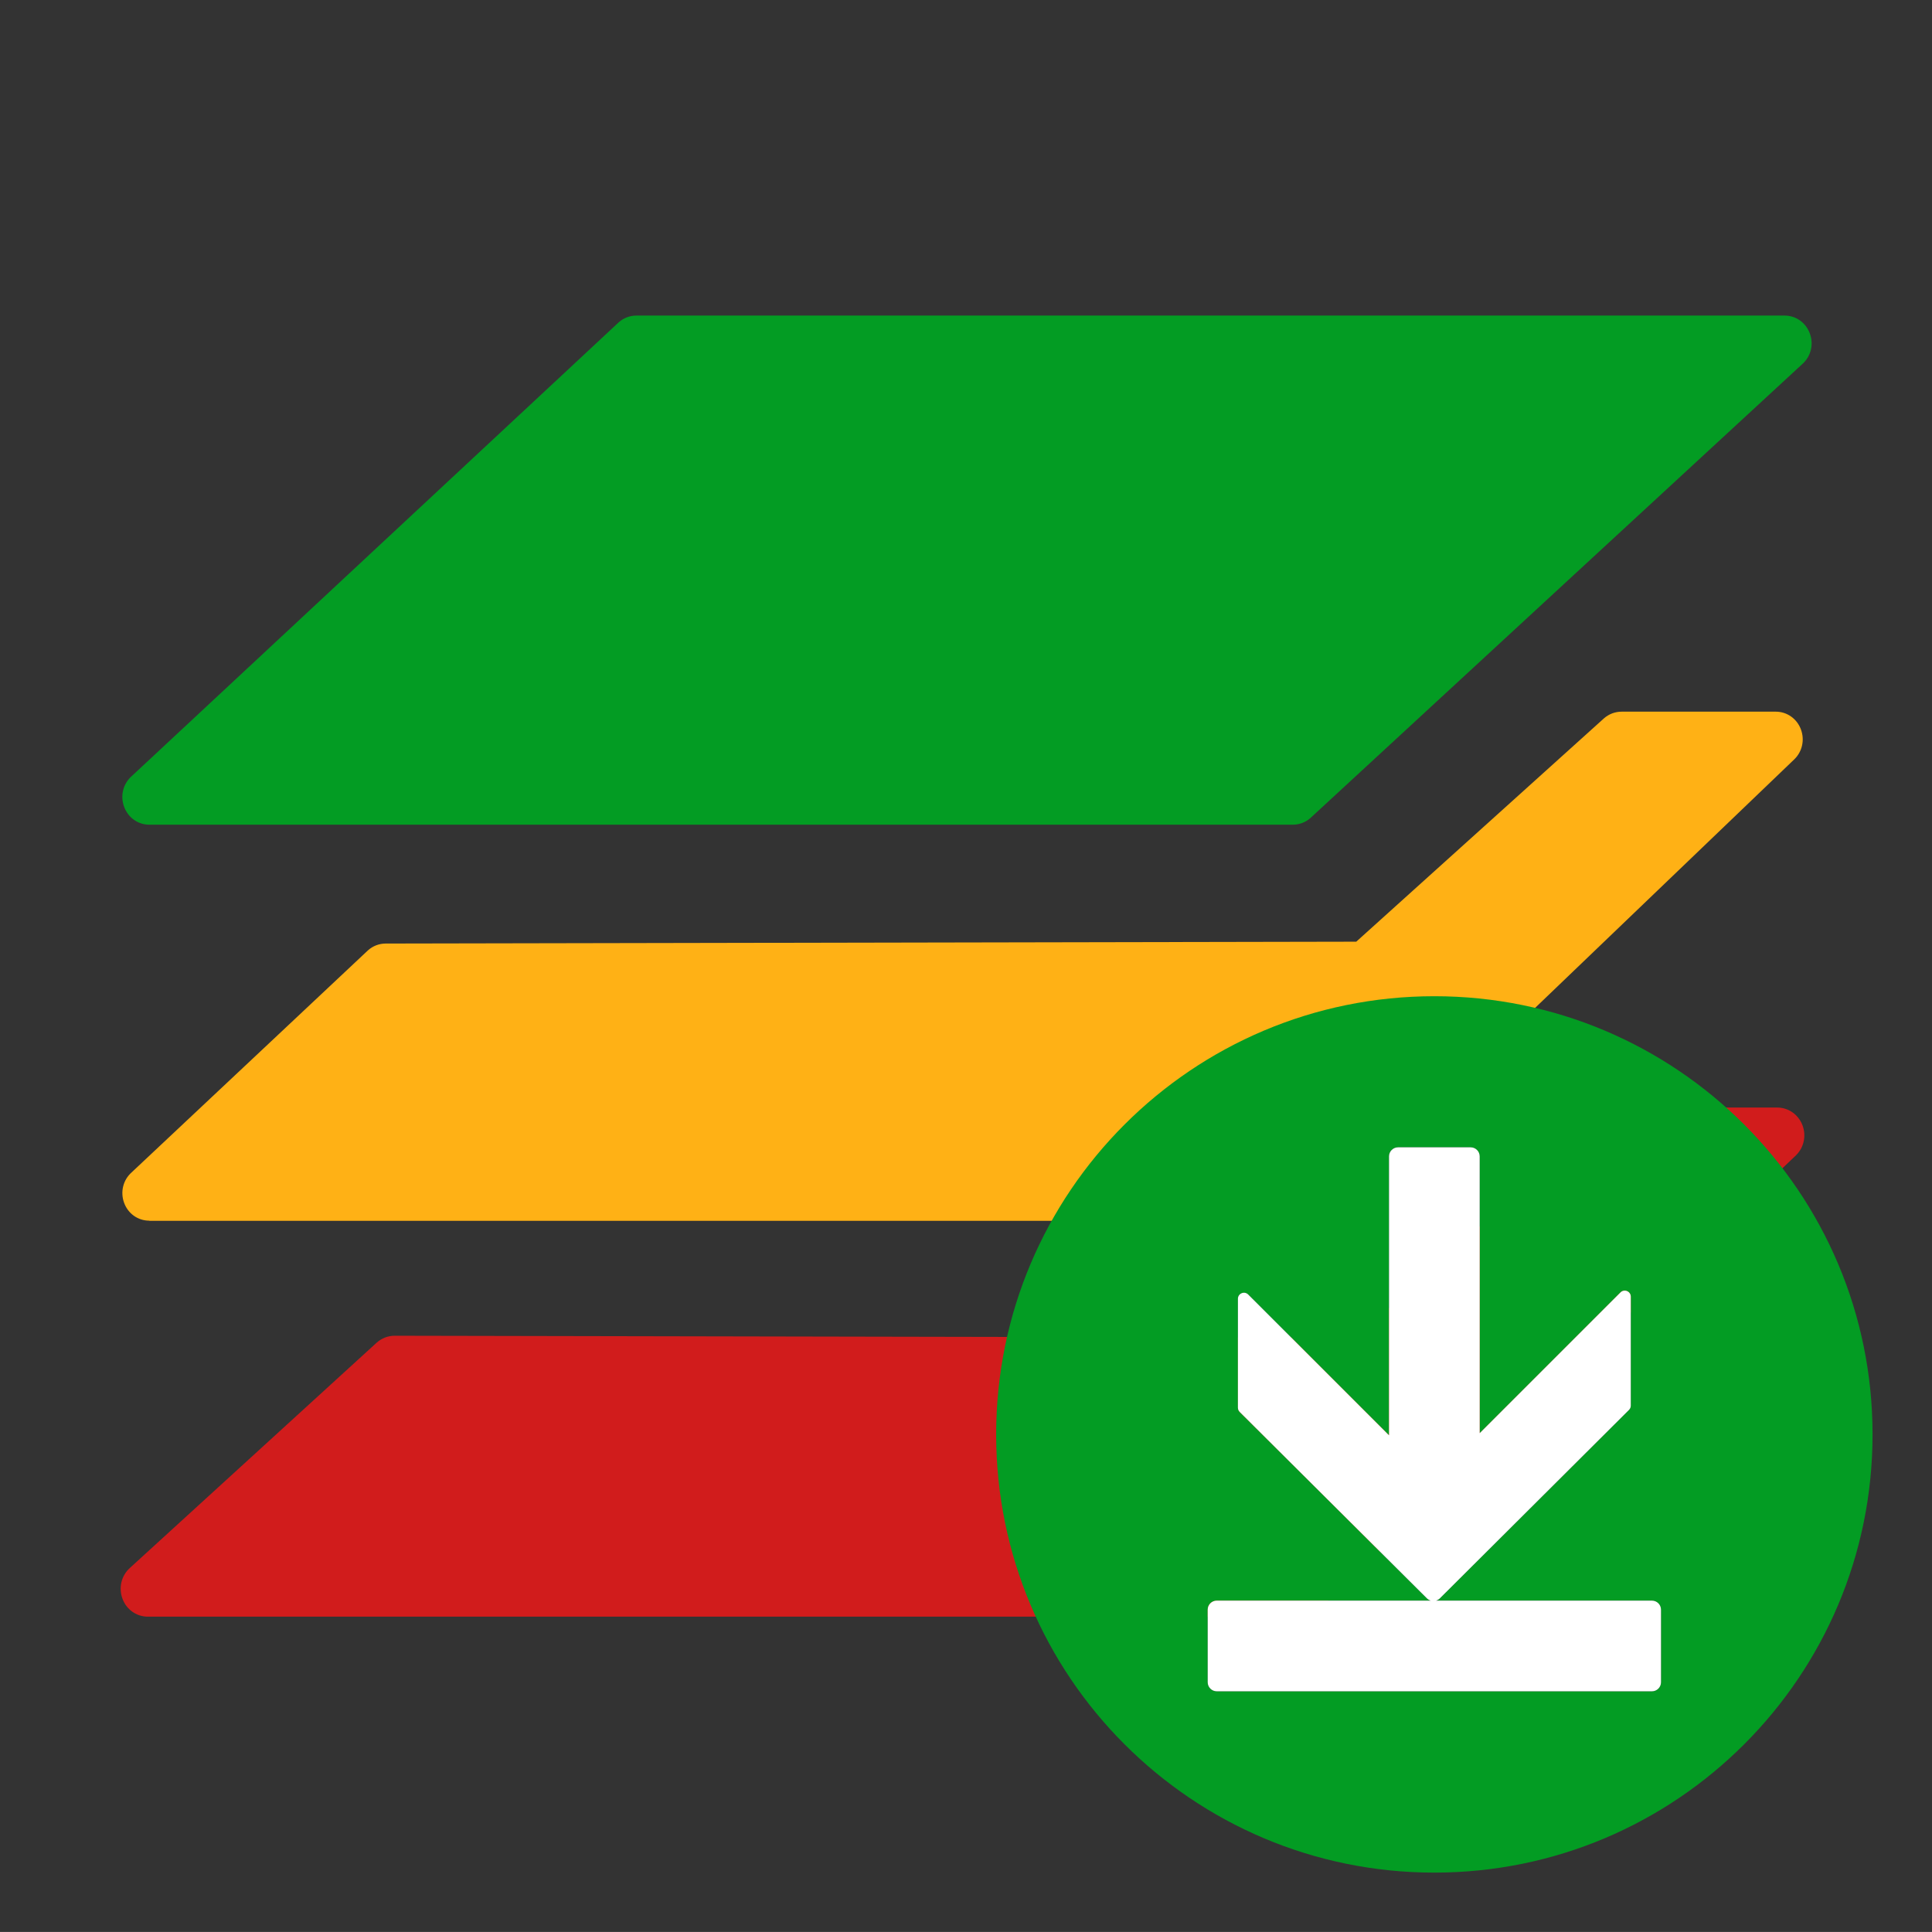 ﻿<?xml version='1.0' encoding='UTF-8'?>
<svg viewBox="-2 -5.228 32.001 32" xmlns="http://www.w3.org/2000/svg" xmlns:xlink="http://www.w3.org/1999/xlink">
  <rect x="-2" y="-5.228" width="32.001" height="32" fill="#333333" stroke="none"/>
  <g id="Layer_1" transform="translate(-0.993, -4.686)">
    <g transform="matrix(0.937, 0, 0, 0.937, 0, 0)">
      <g id="icon">
        <path d="M1.54, 28C1.338, 28 1.161, 27.875 1.09, 27.682C1.019, 27.488 1.07, 27.275 1.222, 27.138L5.583, 23.157C5.671, 23.078 5.784, 23.034 5.901, 23.034L22.899, 23.067L27.278, 19.119C27.365, 19.042 27.476, 19 27.591, 19L30.341, 19C30.539, 19 30.714, 19.122 30.787, 19.31C30.86, 19.498 30.814, 19.709 30.67, 19.848L22.251, 27.866C22.161, 27.952 22.045, 28 21.922, 28L1.54, 28z" fill="#D11C1C" fill-opacity="1" class="Red" fill-rule="evenOdd" />
      </g>
    </g>
  </g>
  <g id="Layer_1" transform="translate(-0.992, -4.686)">
    <g transform="matrix(0.937, 0, 0, 0.937, 0, 0)">
      <g id="icon">
        <path d="M1.564, 21C1.363, 21 1.188, 20.876 1.118, 20.684C1.048, 20.492 1.1, 20.28 1.251, 20.146L5.429, 16.221C5.515, 16.144 5.626, 16.101 5.741, 16.101L22.899, 16.068L27.277, 12.121C27.364, 12.044 27.475, 12.002 27.59, 12.002L30.315, 12.002C30.512, 12.002 30.686, 12.123 30.758, 12.311C30.83, 12.499 30.784, 12.709 30.641, 12.846L22.274, 20.87C22.185, 20.955 22.069, 21.002 21.948, 21.002L1.564, 21.002z" fill="#FFB115" fill-opacity="1" class="Yellow" fill-rule="evenOdd" />
      </g>
    </g>
  </g>
  <g id="Layer_1" transform="translate(-0.992, -4.686)">
    <g transform="matrix(0.937, 0, 0, 0.937, 0, 0)">
      <g id="icon">
        <path d="M1.565, 14C1.363, 14 1.187, 13.875 1.117, 13.68C1.047, 13.486 1.101, 13.274 1.255, 13.139L9.864, 5.117C9.95, 5.041 10.061, 5 10.174, 5L30.47, 5C30.673, 5 30.849, 5.126 30.919, 5.321C30.989, 5.516 30.934, 5.728 30.779, 5.862L22.087, 13.884C22.001, 13.959 21.891, 14 21.778, 14L1.565, 14z" fill="#039C23" fill-opacity="1" class="Green" fill-rule="evenOdd" />
      </g>
    </g>
  </g>
  <g transform="translate(14.5, 11.273)">
    <g transform="matrix(0.5, 0, 0, 0.5, 0, 0)">
      <g transform="translate(0, 0)">
        <g transform="matrix(1.036, 0, 0, 1.036, 0, 0)">
          <g transform="translate(0, 0)">
            <g transform="matrix(0.966, 0, 0, 0.966, 0, 0)">
              <g transform="translate(0, 0)">
                <g transform="matrix(0.906, 0, 0, 0.906, 0, 0)">
                  <g transform="translate(0, 0)">
                    <g transform="matrix(1.143, 0, 0, 1.143, 0, 0)">
                      <g id="Layer_1" transform="translate(-0.966, -0.966)">
                        <g transform="matrix(0.966, 0, 0, 0.966, 0, 0)">
                          <g id="icon">
                            <path d="M30, 15.5C30, 7.492 23.508, 1 15.5, 1C7.492, 1 1, 7.492 1, 15.5C1, 23.508 7.492, 30 15.5, 30C23.508, 30 30, 23.508 30, 15.5zM23, 23.7C23, 23.866 22.866, 24 22.7, 24L8.3, 24C8.134, 24 8, 23.866 8, 23.7L8, 21.3C8, 21.134 8.134, 21 8.3, 21L15.381, 21C15.336, 20.986 15.292, 20.963 15.256, 20.927L9.059, 14.757C9.021, 14.719 9, 14.668 9, 14.615L9, 11.012C9, 10.834 9.215, 10.745 9.341, 10.871L14, 15.53L14, 6.3C14, 6.134 14.134, 6 14.3, 6L16.7, 6C16.866, 6 17, 6.134 17, 6.3L17, 15.459L21.659, 10.801C21.785, 10.675 22, 10.764 22, 10.942L22, 14.547C22, 14.601 21.979, 14.652 21.941, 14.689L15.68, 20.927C15.644, 20.963 15.601, 20.986 15.555, 21L22.7, 21C22.866, 21 23, 21.134 23, 21.3L23, 23.7z" fill="#039C23" class="Green" fill-rule="evenOdd" />
                          </g>
                        </g>
                      </g>
                    </g>
                  </g>
                </g>
              </g>
            </g>
          </g>
        </g>
      </g>
    </g>
  </g>
  <g transform="translate(14.5, 11.273)">
    <g transform="matrix(0.5, 0, 0, 0.5, 0, 0)">
      <g transform="translate(0, 0)">
        <g transform="matrix(1.036, 0, 0, 1.036, 0, 0)">
          <g transform="translate(0, 0)">
            <g transform="matrix(0.966, 0, 0, 0.966, 0, 0)">
              <g transform="translate(0, 0)">
                <g transform="matrix(0.906, 0, 0, 0.906, 0, 0)">
                  <g transform="translate(0, 0)">
                    <g transform="matrix(1.143, 0, 0, 1.143, 0, 0)">
                      <g id="Layer_1" transform="translate(-0.966, -0.966)">
                        <g transform="matrix(0.966, 0, 0, 0.966, 0, 0)">
                          <g id="icon">
                            <path d="M22.7, 24L8.3, 24C8.134, 24 8, 23.866 8, 23.7L8, 21.3C8, 21.134 8.134, 21 8.3, 21L15.381, 21C15.336, 20.986 15.292, 20.963 15.256, 20.927L9.059, 14.757C9.021, 14.719 9, 14.668 9, 14.615L9, 11.012C9, 10.834 9.215, 10.745 9.341, 10.871L14, 15.53L14, 6.3C14, 6.134 14.134, 6 14.3, 6L16.7, 6C16.866, 6 17, 6.134 17, 6.3L17, 15.459L21.659, 10.801C21.785, 10.675 22, 10.764 22, 10.942L22, 14.547C22, 14.601 21.979, 14.652 21.941, 14.689L15.68, 20.927C15.644, 20.963 15.601, 20.986 15.555, 21L22.7, 21C22.866, 21 23, 21.134 23, 21.3L23, 23.7C23, 23.866 22.866, 24 22.7, 24z" fill="#FFFFFF" class="White" fill-rule="evenOdd" />
                          </g>
                        </g>
                      </g>
                    </g>
                  </g>
                </g>
              </g>
            </g>
          </g>
        </g>
      </g>
    </g>
  </g>
</svg>